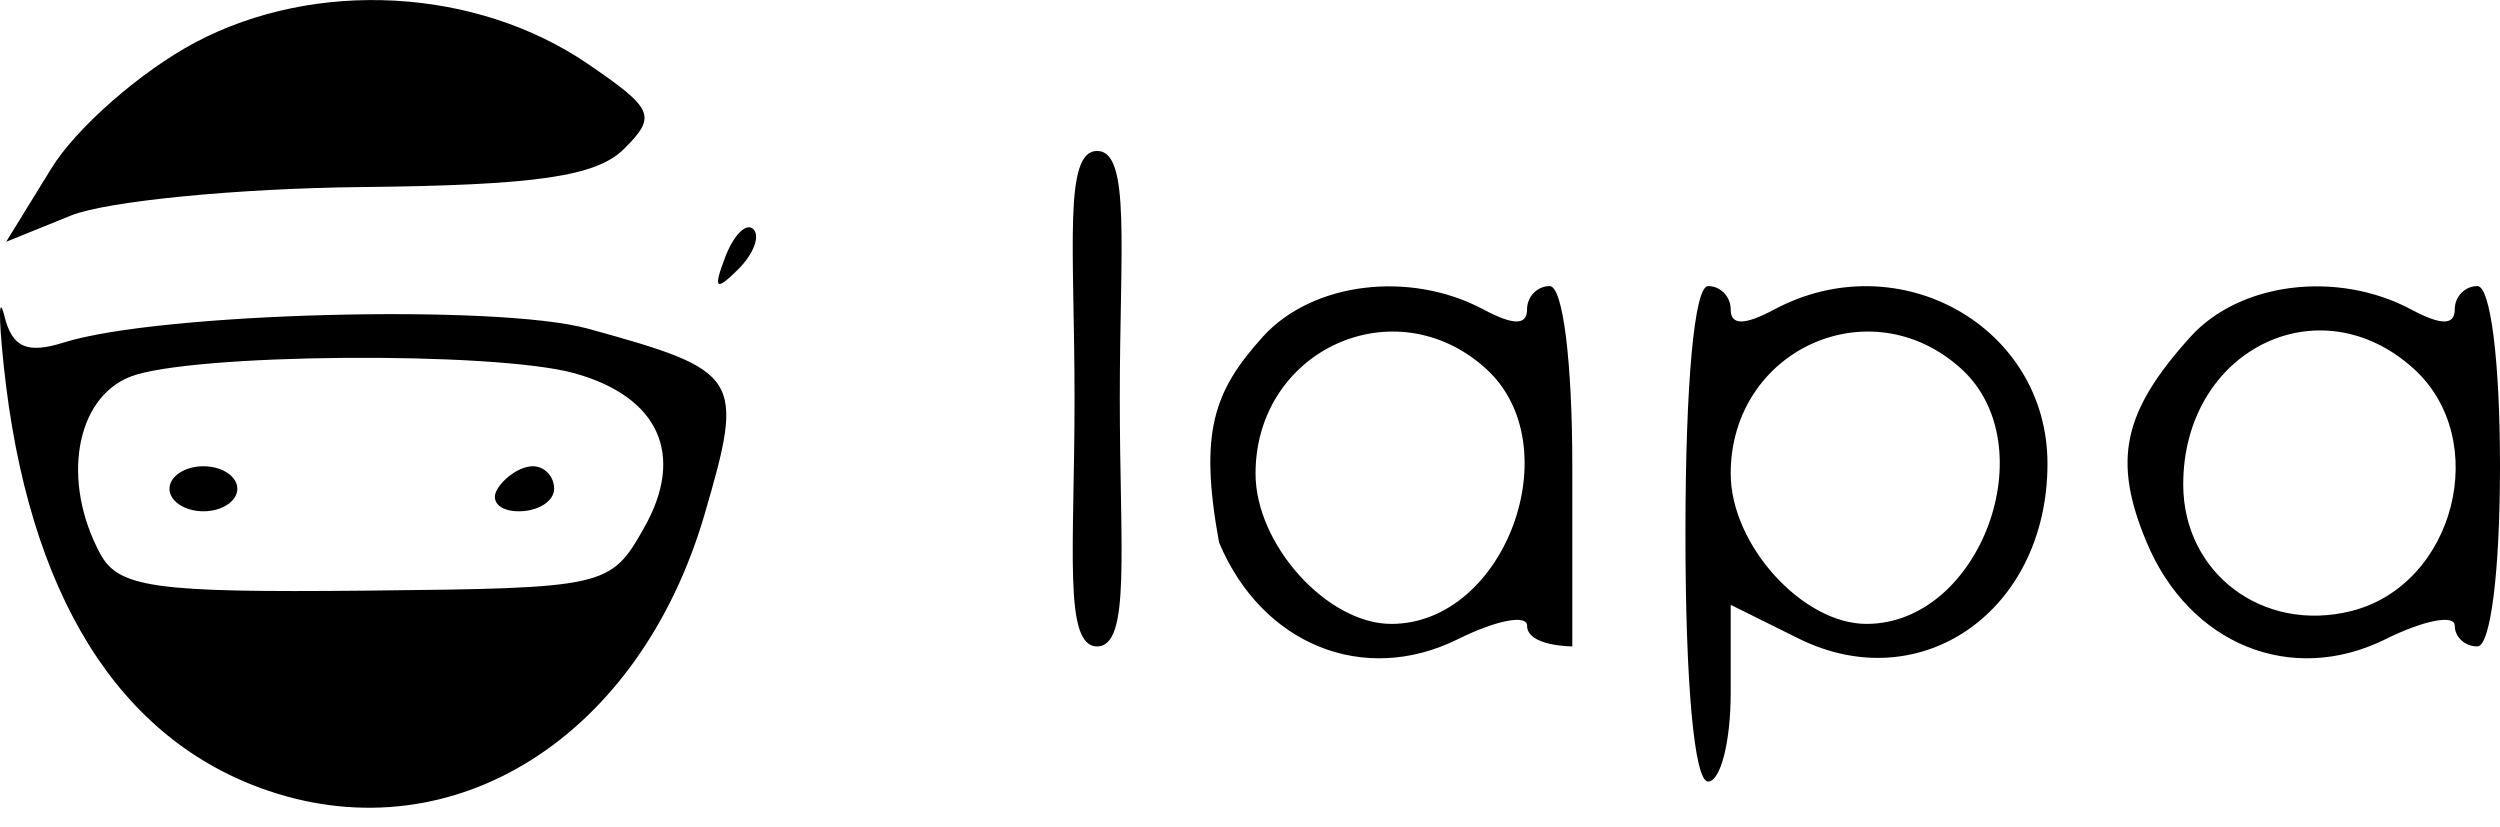 <svg width="130" height="43" viewBox="0 0 130 43" fill="none" xmlns="http://www.w3.org/2000/svg">
<path fill-rule="evenodd" clip-rule="evenodd" d="M10.156 2.206C7.336 3.701 3.97 6.644 2.676 8.748L0.321 12.573L3.684 11.21C5.535 10.46 12.341 9.793 18.81 9.727C27.873 9.635 31.003 9.179 32.447 7.745C34.161 6.041 34.001 5.663 30.561 3.318C24.748 -0.648 16.403 -1.102 10.156 2.206ZM55.876 20.732C55.876 28.54 55.288 33.614 57.052 33.614C58.817 33.613 58.229 28.54 58.229 20.732C58.229 12.924 58.817 7.849 57.052 7.85C55.288 7.85 55.876 12.924 55.876 20.732ZM37.714 13.362C37.077 15.031 37.211 15.166 38.373 14.018C39.178 13.223 39.539 12.278 39.177 11.918C38.814 11.558 38.157 12.207 37.714 13.362ZM0.19 18.975C1.436 30.89 6.16 38.484 13.965 41.124C23.641 44.396 33.264 38.296 36.636 26.751C38.731 19.578 38.55 19.289 30.579 17.092C25.866 15.792 8.246 16.256 3.321 17.809C1.411 18.411 0.636 18.07 0.234 16.451C-0.06 15.263 -0.08 16.399 0.19 18.975ZM65.668 17.511C63.103 20.348 62.347 22.488 63.391 28.208C65.621 33.524 70.918 35.666 75.815 33.234C77.791 32.254 79.407 31.938 79.407 32.533C79.407 33.613 81.76 33.613 81.76 33.613C81.76 33.613 81.76 29.711 81.76 24.245C81.76 18.78 81.27 14.876 80.584 14.876C79.937 14.876 79.407 15.422 79.407 16.088C79.407 16.925 78.7 16.925 77.132 16.088C73.299 14.047 68.233 14.675 65.668 17.511ZM87.643 27.758C87.643 35.566 88.107 40.64 88.82 40.64C89.467 40.64 89.996 38.572 89.996 36.046V31.451L93.518 33.199C99.896 36.367 106.469 31.754 106.469 24.109C106.469 16.991 98.757 12.634 92.272 16.088C90.704 16.925 89.996 16.925 89.996 16.088C89.996 15.422 89.467 14.876 88.82 14.876C88.107 14.876 87.643 19.951 87.643 27.758ZM113.908 17.511C110.378 21.415 109.839 23.943 111.63 28.208C113.861 33.524 119.158 35.666 124.055 33.234C126.03 32.254 127.647 31.938 127.647 32.533C127.647 33.127 128.176 33.614 128.823 33.614C129.509 33.614 130 29.711 130 24.245C130 18.78 129.509 14.876 128.823 14.876C128.176 14.876 127.647 15.422 127.647 16.088C127.647 16.925 126.94 16.925 125.371 16.088C121.538 14.047 116.473 14.675 113.908 17.511ZM77.255 19.157C81.7 23.161 78.271 32.443 72.348 32.443C69.015 32.443 65.288 28.319 65.288 24.63C65.288 18.2 72.521 14.892 77.255 19.157ZM101.963 19.157C106.408 23.161 102.979 32.443 97.056 32.443C93.723 32.443 89.996 28.319 89.996 24.63C89.996 18.2 97.229 14.892 101.963 19.157ZM125.495 19.157C129.595 22.85 127.652 30.428 122.258 31.776C117.664 32.924 113.528 29.803 113.528 25.189C113.528 18.244 120.552 14.704 125.495 19.157ZM29.879 19.411C34.266 20.632 35.632 23.653 33.504 27.425C31.749 30.539 31.537 30.587 19.017 30.713C8.037 30.823 6.161 30.562 5.209 28.791C3.19 25.037 3.912 20.734 6.754 19.597C9.811 18.375 25.698 18.247 29.879 19.411ZM8.813 25.416C8.813 26.06 9.607 26.587 10.578 26.587C11.548 26.587 12.342 26.06 12.342 25.416C12.342 24.772 11.548 24.245 10.578 24.245C9.607 24.245 8.813 24.772 8.813 25.416ZM25.873 25.416C25.473 26.06 25.972 26.587 26.98 26.587C27.989 26.587 28.815 26.06 28.815 25.416C28.815 24.772 28.317 24.245 27.707 24.245C27.098 24.245 26.273 24.772 25.873 25.416Z" fill="black"/>
</svg>
